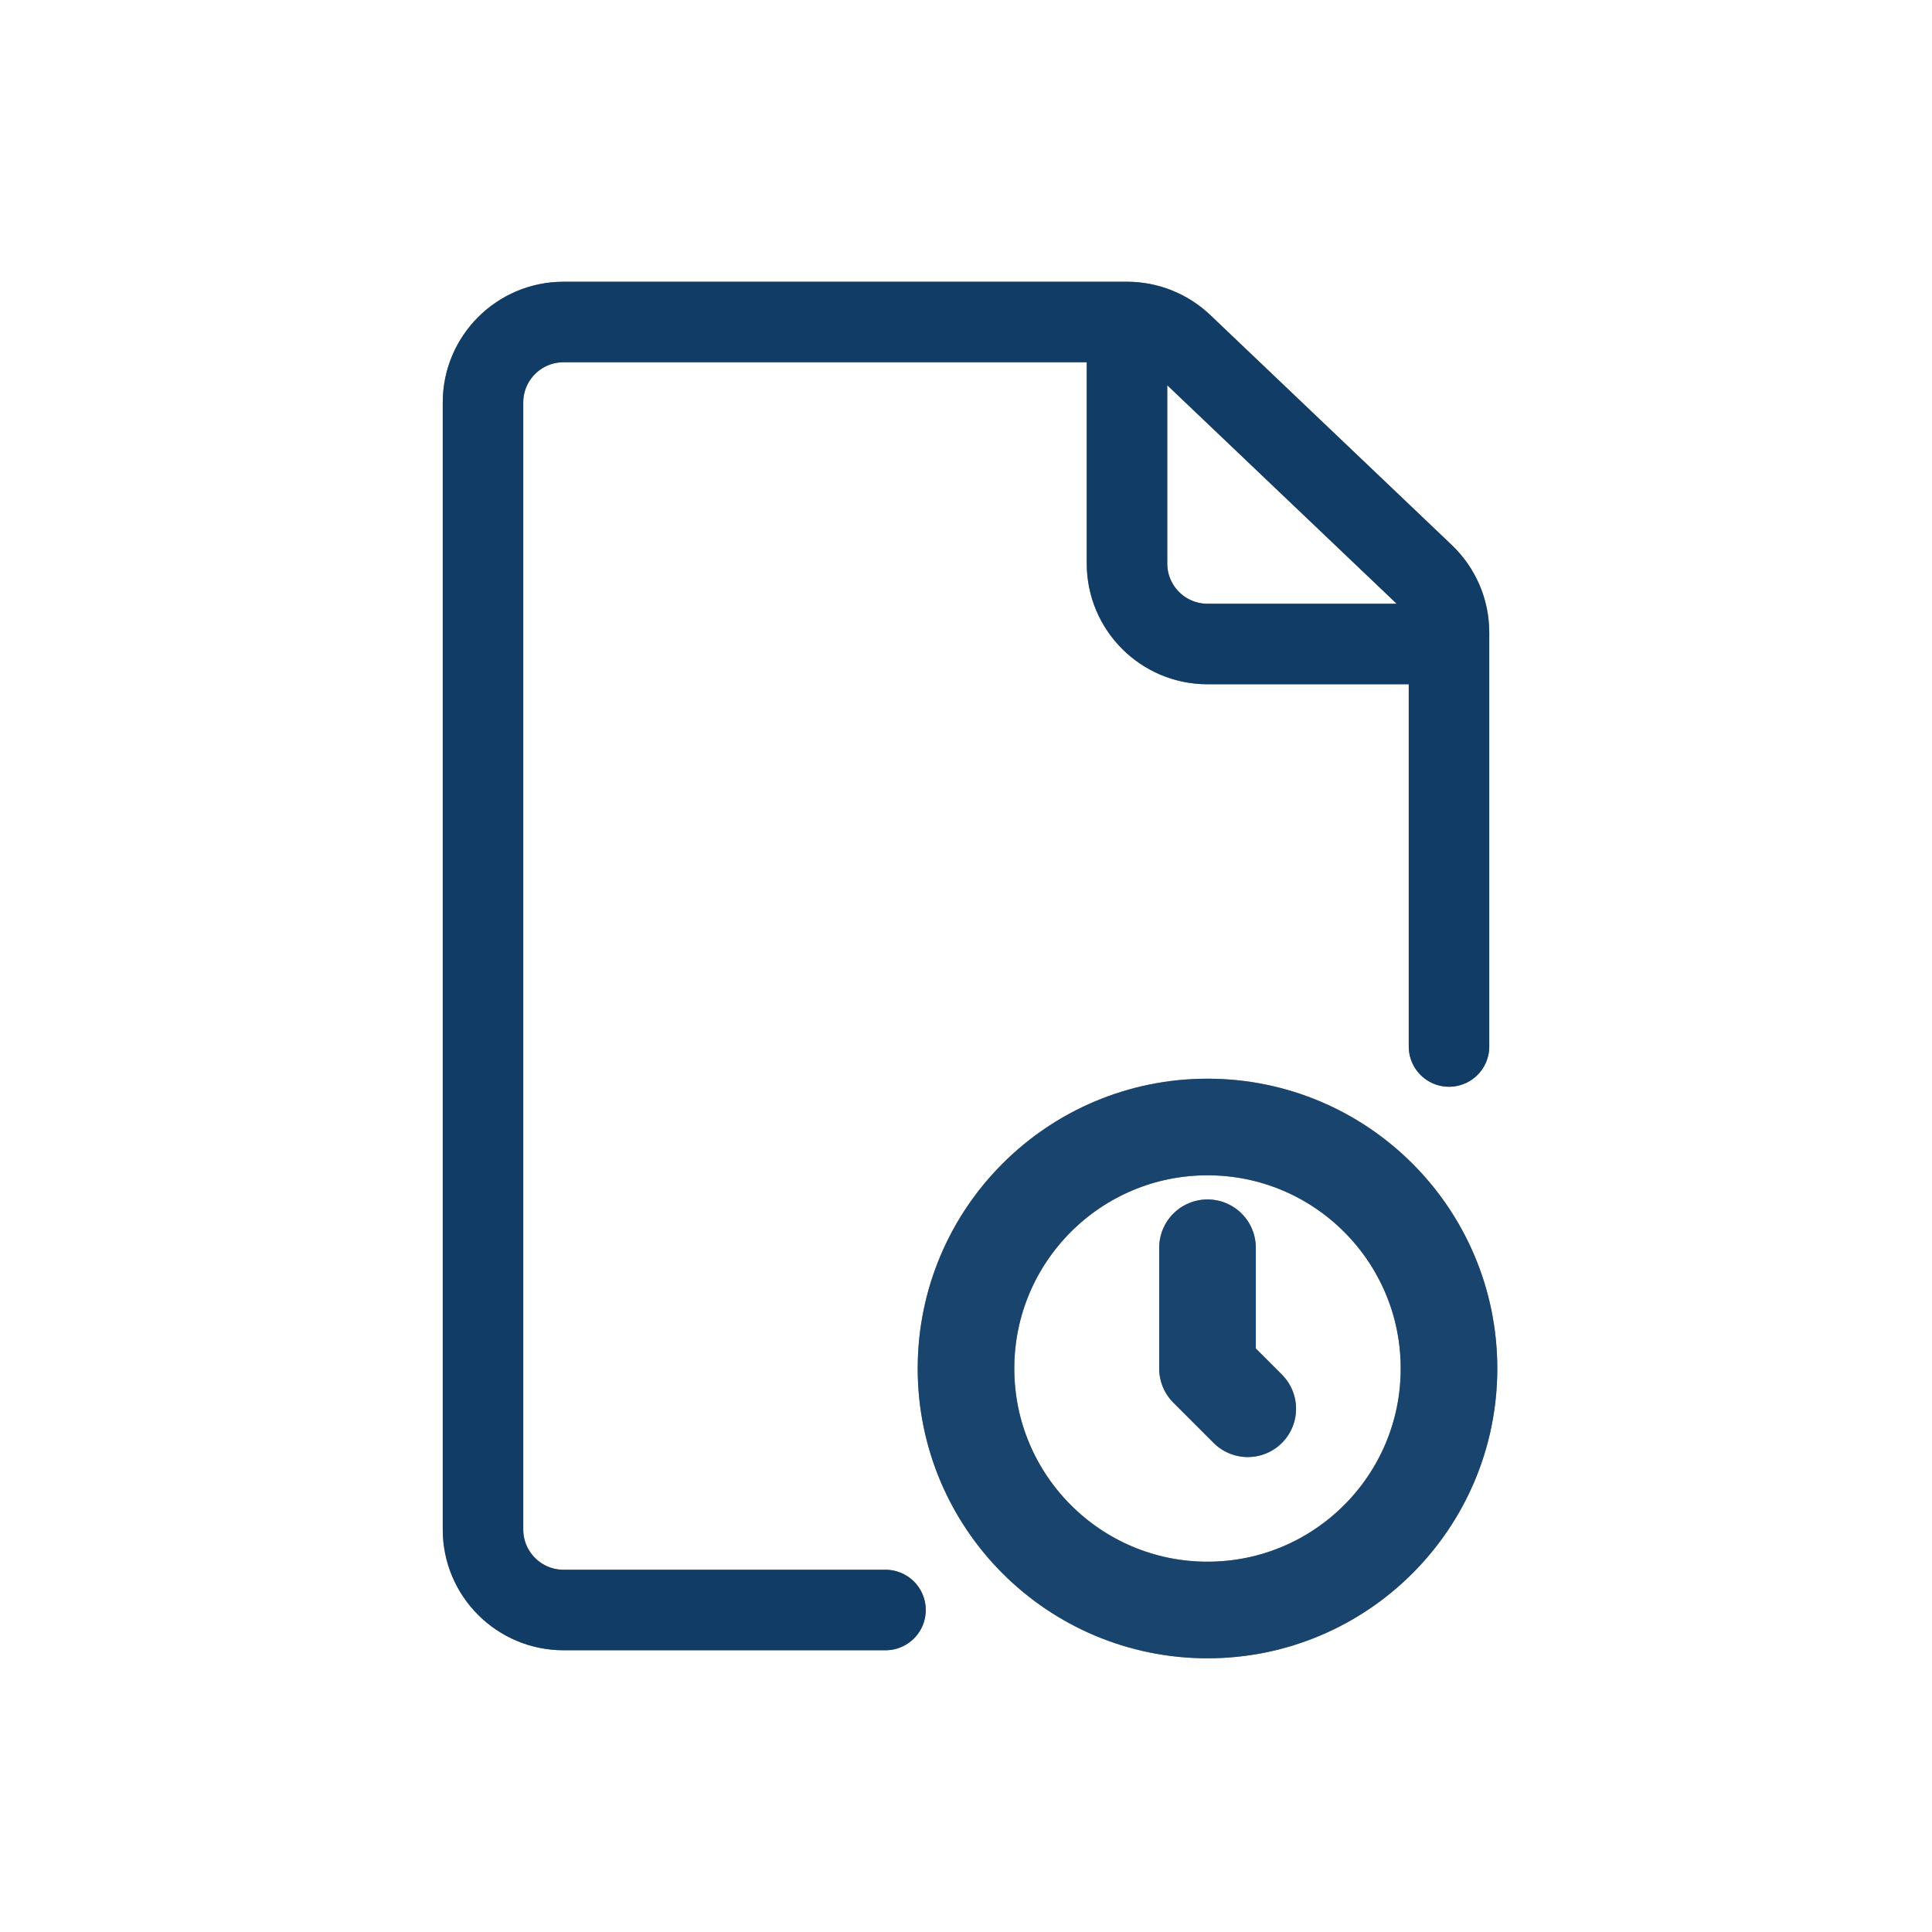 <?xml version="1.0" encoding="UTF-8" standalone="no"?>
<svg xmlns:inkscape="http://www.inkscape.org/namespaces/inkscape" xmlns:sodipodi="http://sodipodi.sourceforge.net/DTD/sodipodi-0.dtd" xmlns="http://www.w3.org/2000/svg" xmlns:svg="http://www.w3.org/2000/svg" width="24" height="24" viewBox="0 0 24 24" fill="none" version="1.1" id="svg3" sodipodi:docname="document-open-recent.svg" inkscape:version="1.4 (e7c3feb100, 2024-10-09)">
  <defs id="defs1">
    <style id="current-color-scheme" type="text/css">
      .ColorScheme-Text { color:#e6f0f5; }
      .ColorScheme-Highlight { color:#2179cb; }
      .ColorScheme-Background { color:#e4e4e4; }
    </style>
  </defs>
  <sodipodi:namedview id="namedview3" pagecolor="#ffffff" bordercolor="#000000" borderopacity="0.25" inkscape:showpageshadow="2" inkscape:pageopacity="0.0" inkscape:pagecheckerboard="0" inkscape:deskcolor="#d1d1d1" inkscape:zoom="33.291667" inkscape:cx="11.984981" inkscape:cy="12" inkscape:window-width="1920" inkscape:window-height="1008" inkscape:window-x="0" inkscape:window-y="0" inkscape:window-maximized="1" inkscape:current-layer="svg3"/>
  <g clip-path="url(#clip0_927_194)" id="g3" style="paint-order:stroke fill markers">
    <path id="path2" d="m 14,4 v 3 c 0,0.552 0.448,1 1,1 h 3 M 11,20 H 7 C 6.448,20 6,19.552 6,19 V 5 C 6,4.448 6.448,4 7,4 h 7 c 0.257,0 0.504,0.099 0.69,0.276 l 3,2.857 C 17.888,7.322 18,7.583 18,7.857 V 13" style="stroke:#000000;stroke-opacity:1;paint-order:stroke fill markers;fill:none;stroke-linecap:round"/>
    <path d="M15 15.5V17L15.5 17.5" stroke="#111111" stroke-width="1.2" stroke-linecap="round" stroke-linejoin="round" id="path3" style="paint-order:stroke fill markers"/>
    <circle cx="15" cy="17" r="3" stroke="#111111" stroke-width="1.2" id="circle3" style="paint-order:stroke fill markers"/>
    <path id="path2" d="m 14,4 v 3 c 0,0.552 0.448,1 1,1 h 3 M 11,20 H 7 C 6.448,20 6,19.552 6,19 V 5 C 6,4.448 6.448,4 7,4 h 7 c 0.257,0 0.504,0.099 0.69,0.276 l 3,2.857 C 17.888,7.322 18,7.583 18,7.857 V 13" style="stroke:currentColor;opacity:0.5;paint-order:stroke fill markers;fill:none;stroke-linecap:round" class="ColorScheme-Highlight"/>
    <path d="M15 15.5V17L15.5 17.5" style="stroke:currentColor;opacity:0.5;paint-order:stroke fill markers" class="ColorScheme-Highlight" stroke-width="1.2" stroke-linecap="round" stroke-linejoin="round" id="path3"/>
    <circle cx="15" cy="17" r="3" style="stroke:currentColor;opacity:0.5;paint-order:stroke fill markers" class="ColorScheme-Highlight" stroke-width="1.2" id="circle3"/>
  </g>
  <defs id="defs3">
    <clipPath id="clip0_927_194">
      <rect width="24" height="24" fill="white" id="rect3"/>
    </clipPath>
  </defs>
</svg>
